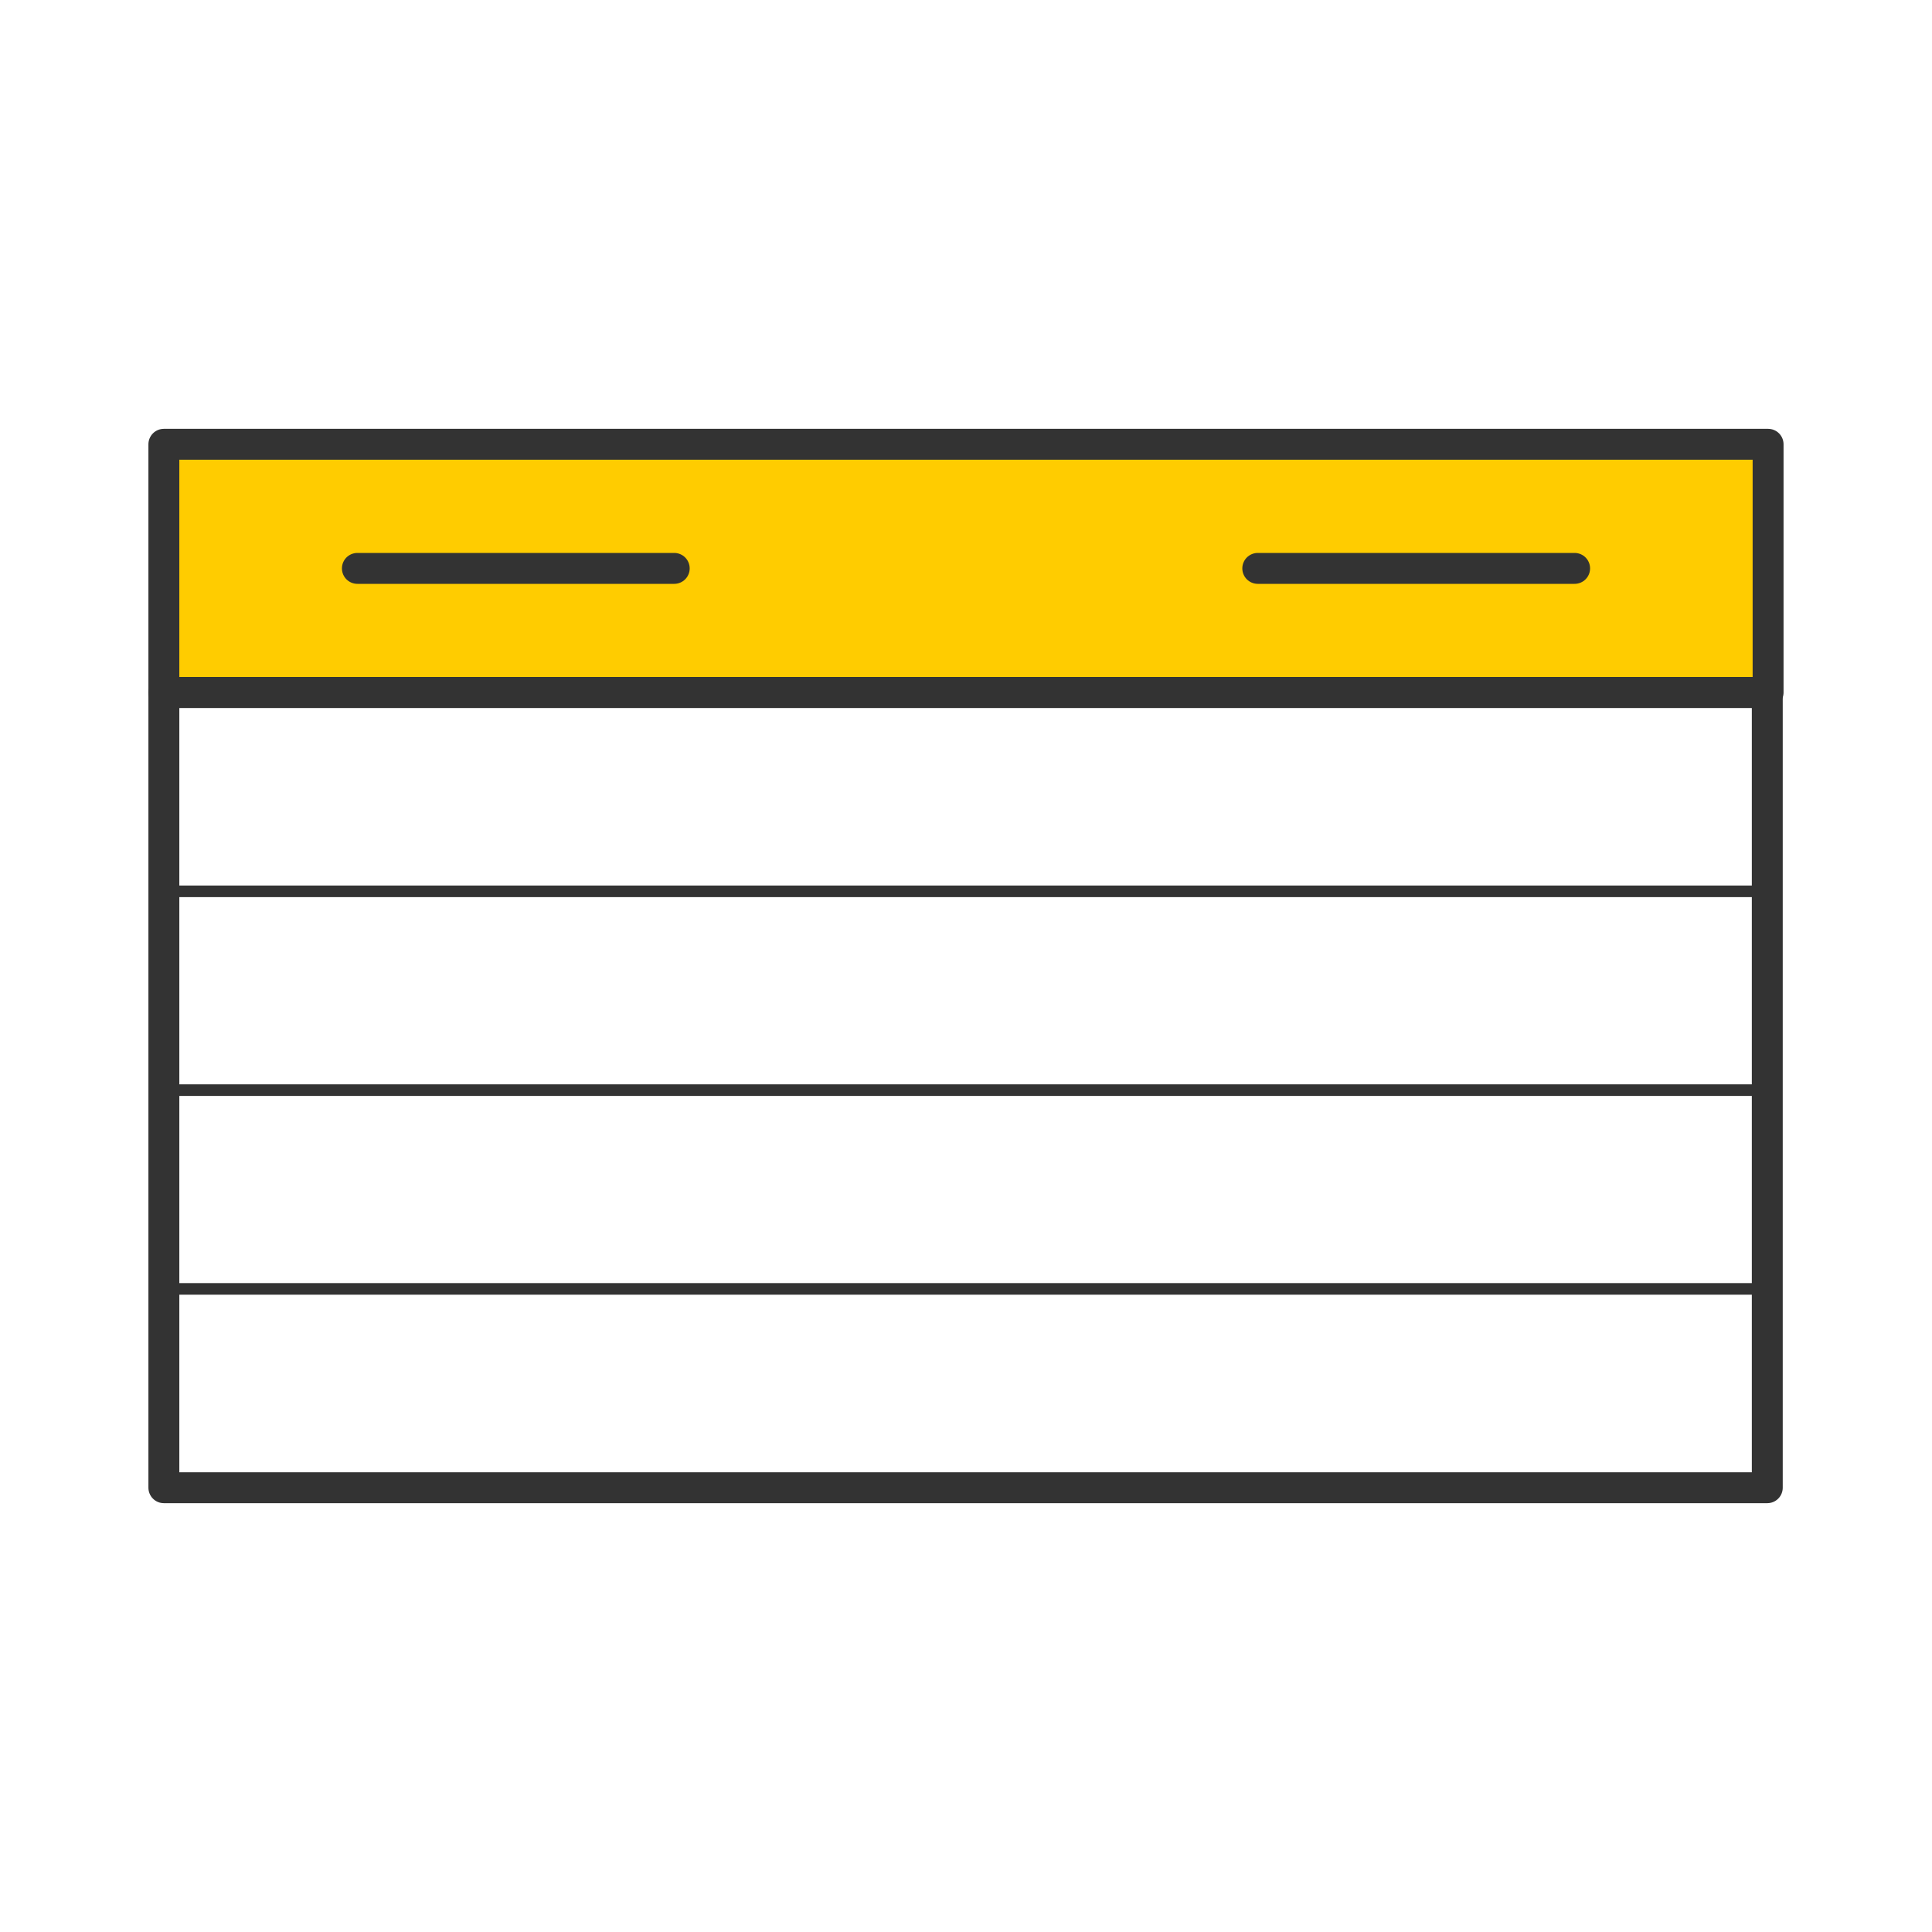 <svg id="Capa_1" data-name="Capa 1" xmlns="http://www.w3.org/2000/svg" viewBox="0 0 500 500"><defs><style>.cls-1{fill:#fc0;}.cls-1,.cls-2,.cls-3{stroke:#333;stroke-linecap:round;stroke-linejoin:round;}.cls-1,.cls-2{stroke-width:8px;}.cls-2,.cls-3{fill:none;}.cls-3{stroke-width:3px;}</style></defs><title>Chart-2C</title><rect class="cls-1" x="42.41" y="114.98" width="415.17" height="64.24"/><line class="cls-2" x1="92.49" y1="147.1" x2="174.49" y2="147.1"/><line class="cls-2" x1="325.51" y1="147.1" x2="407.51" y2="147.1"/><rect class="cls-2" x="42.41" y="179.22" width="414.96" height="205.8"/><line class="cls-3" x1="42.41" y1="230.67" x2="457.59" y2="230.67"/><line class="cls-3" x1="42.41" y1="282.12" x2="457.59" y2="282.12"/><line class="cls-3" x1="42.41" y1="333.57" x2="457.59" y2="333.57"/></svg>
